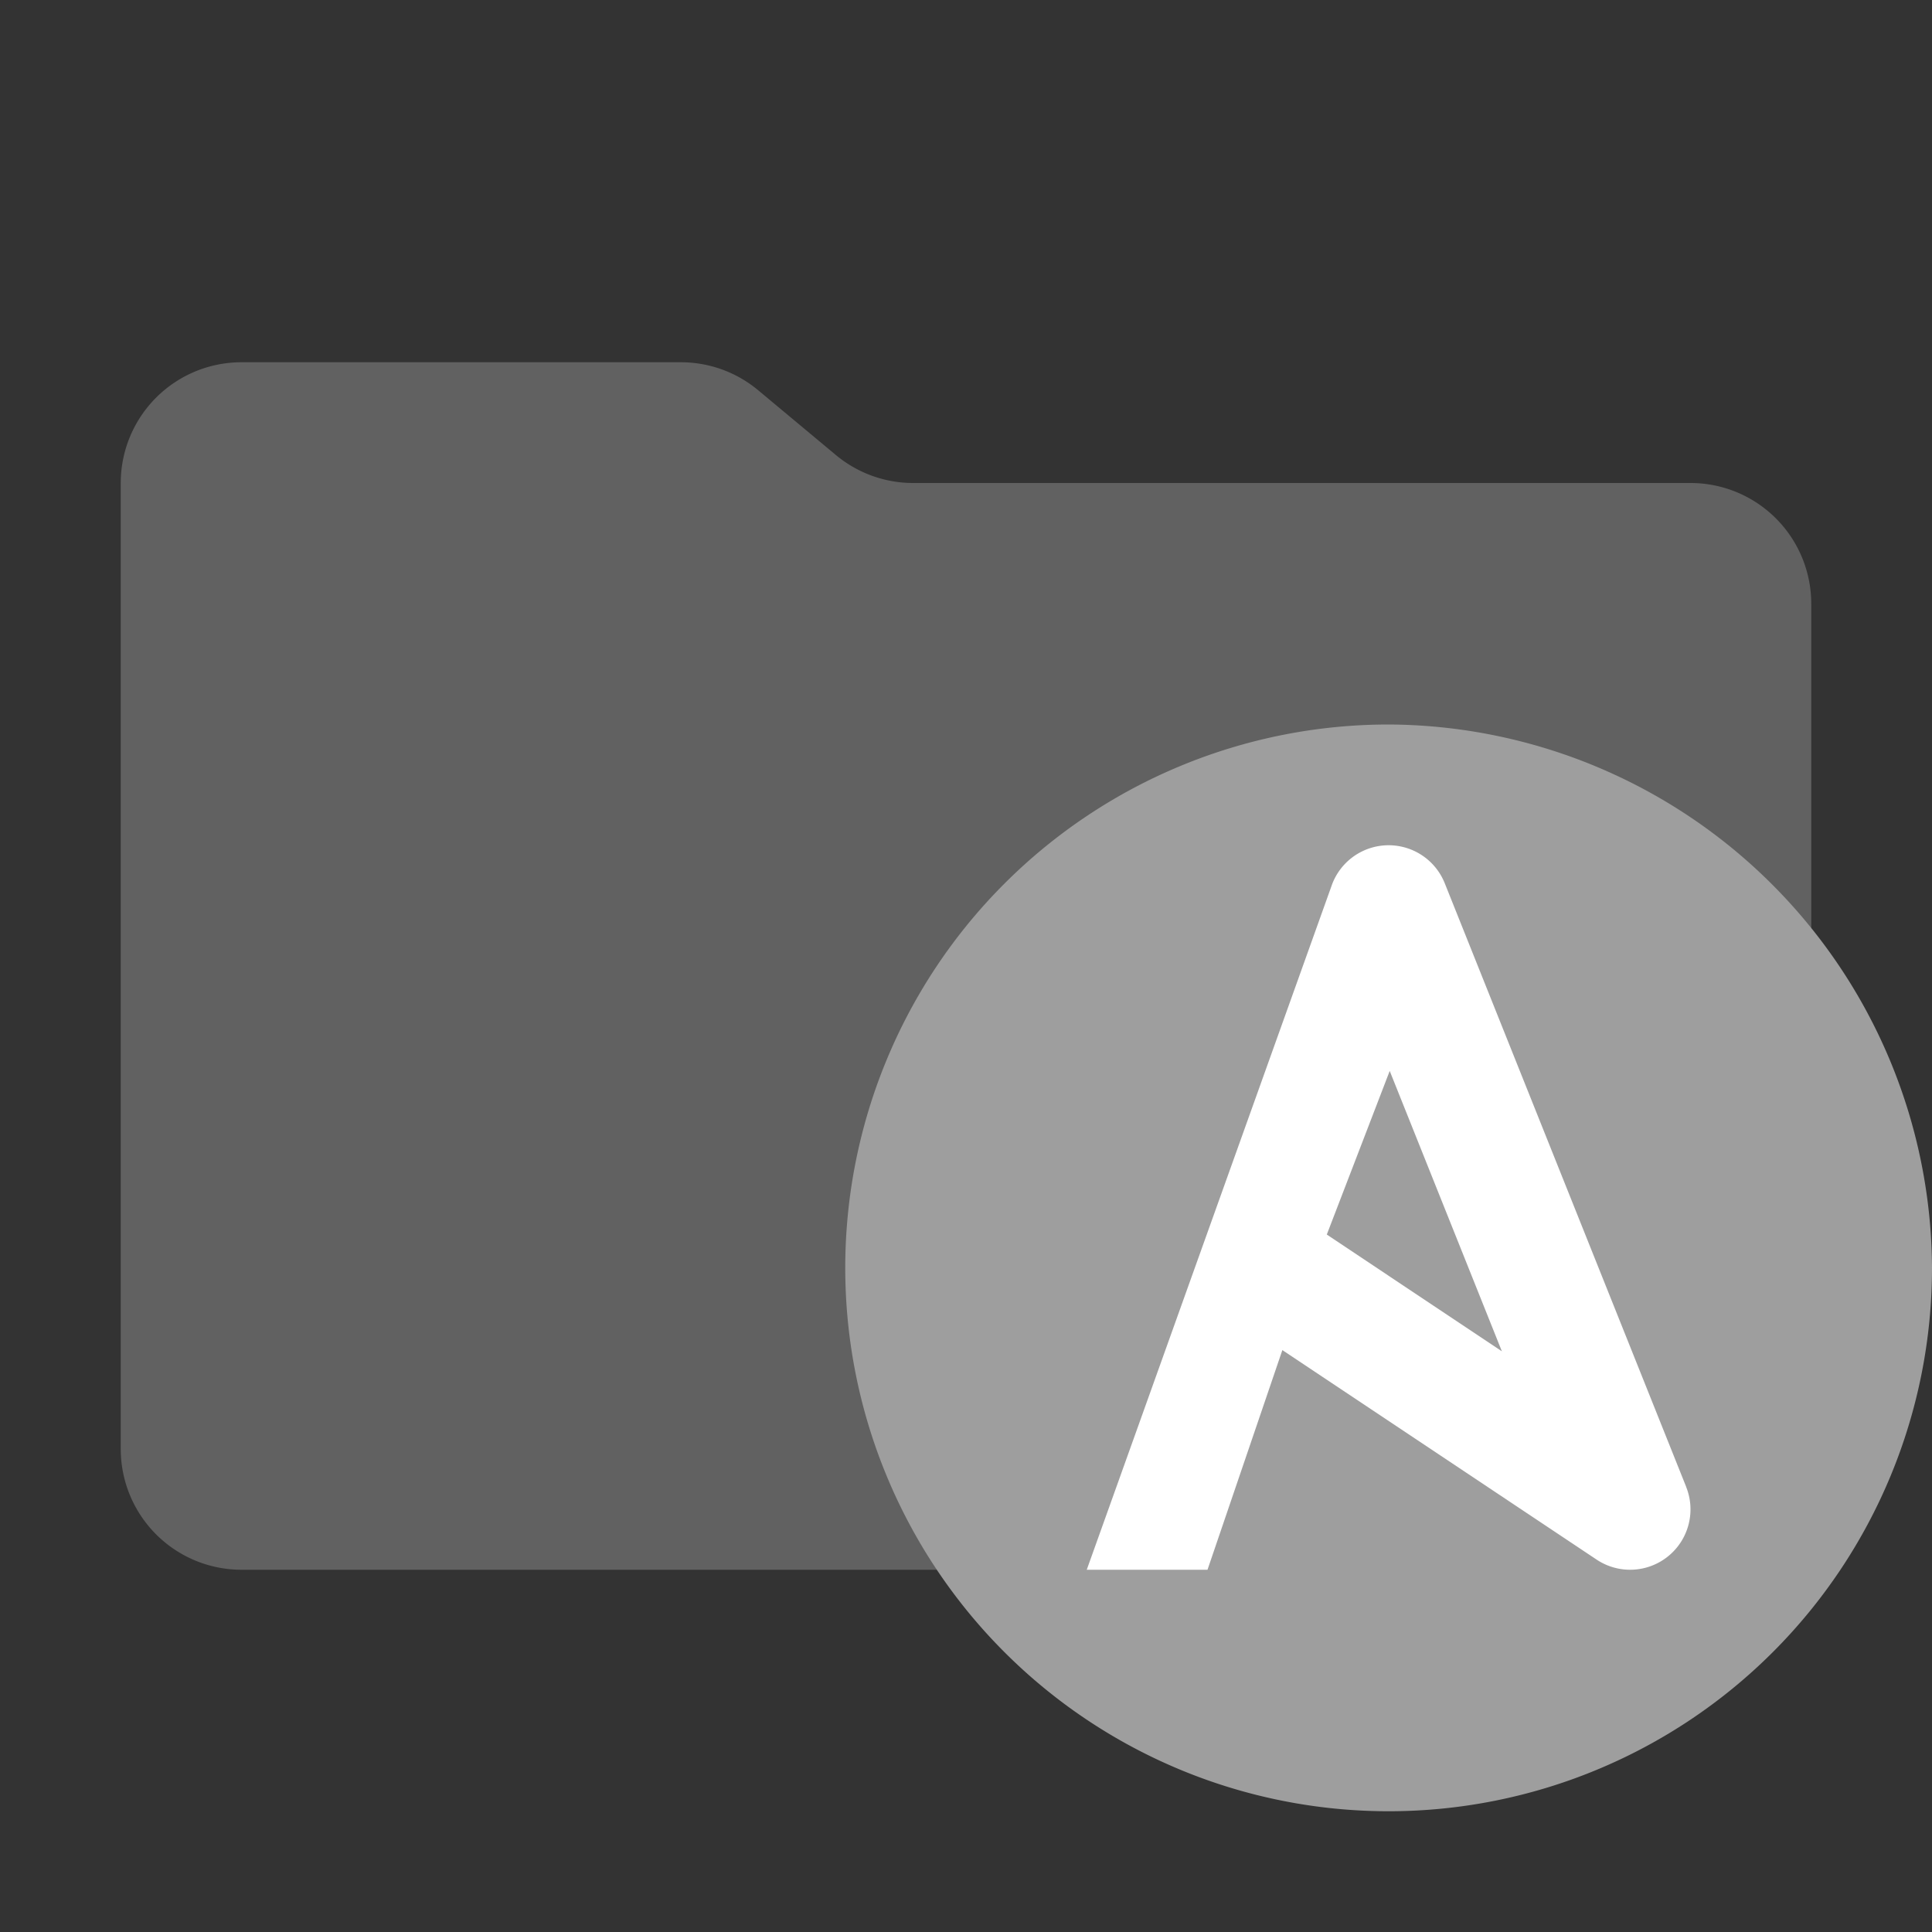 <ns0:svg xmlns:ns0="http://www.w3.org/2000/svg" viewBox="0 0 32 32" width="18" height="18">
  <ns0:rect x="0" y="0" width="32" height="32" fill="#333333" stroke="none"/>
  <ns0:path d="M13.844,7.536l-1.287-1.073A2,2,0,0,0,11.276,6H4A2,2,0,0,0,2,8V24a2,2,0,0,0,2,2H28a2,2,0,0,0,2-2V10a2,2,0,0,0-2-2H15.124A2,2,0,0,1,13.844,7.536Z" style="fill: #616161" />
  <ns0:g>
    <ns0:path d="M32,21a9,9,0,1,1-9-9h.001A9.043,9.043,0,0,1,32,21v.001" style="fill: #9e9e9e" />
    <ns0:path d="M27.929,24.628l-4-10A1.001,1.001,0,0,0,23,14h-.007a1.001,1.001,0,0,0-.927.641L18,26h2l1.24-3.638L26.445,25.832a1,1,0,0,0,1.483-1.204Zm-5.953-4.18L23.018,17.738l1.858,4.644Z" style="fill: #fff" />
  </ns0:g>
</ns0:svg>